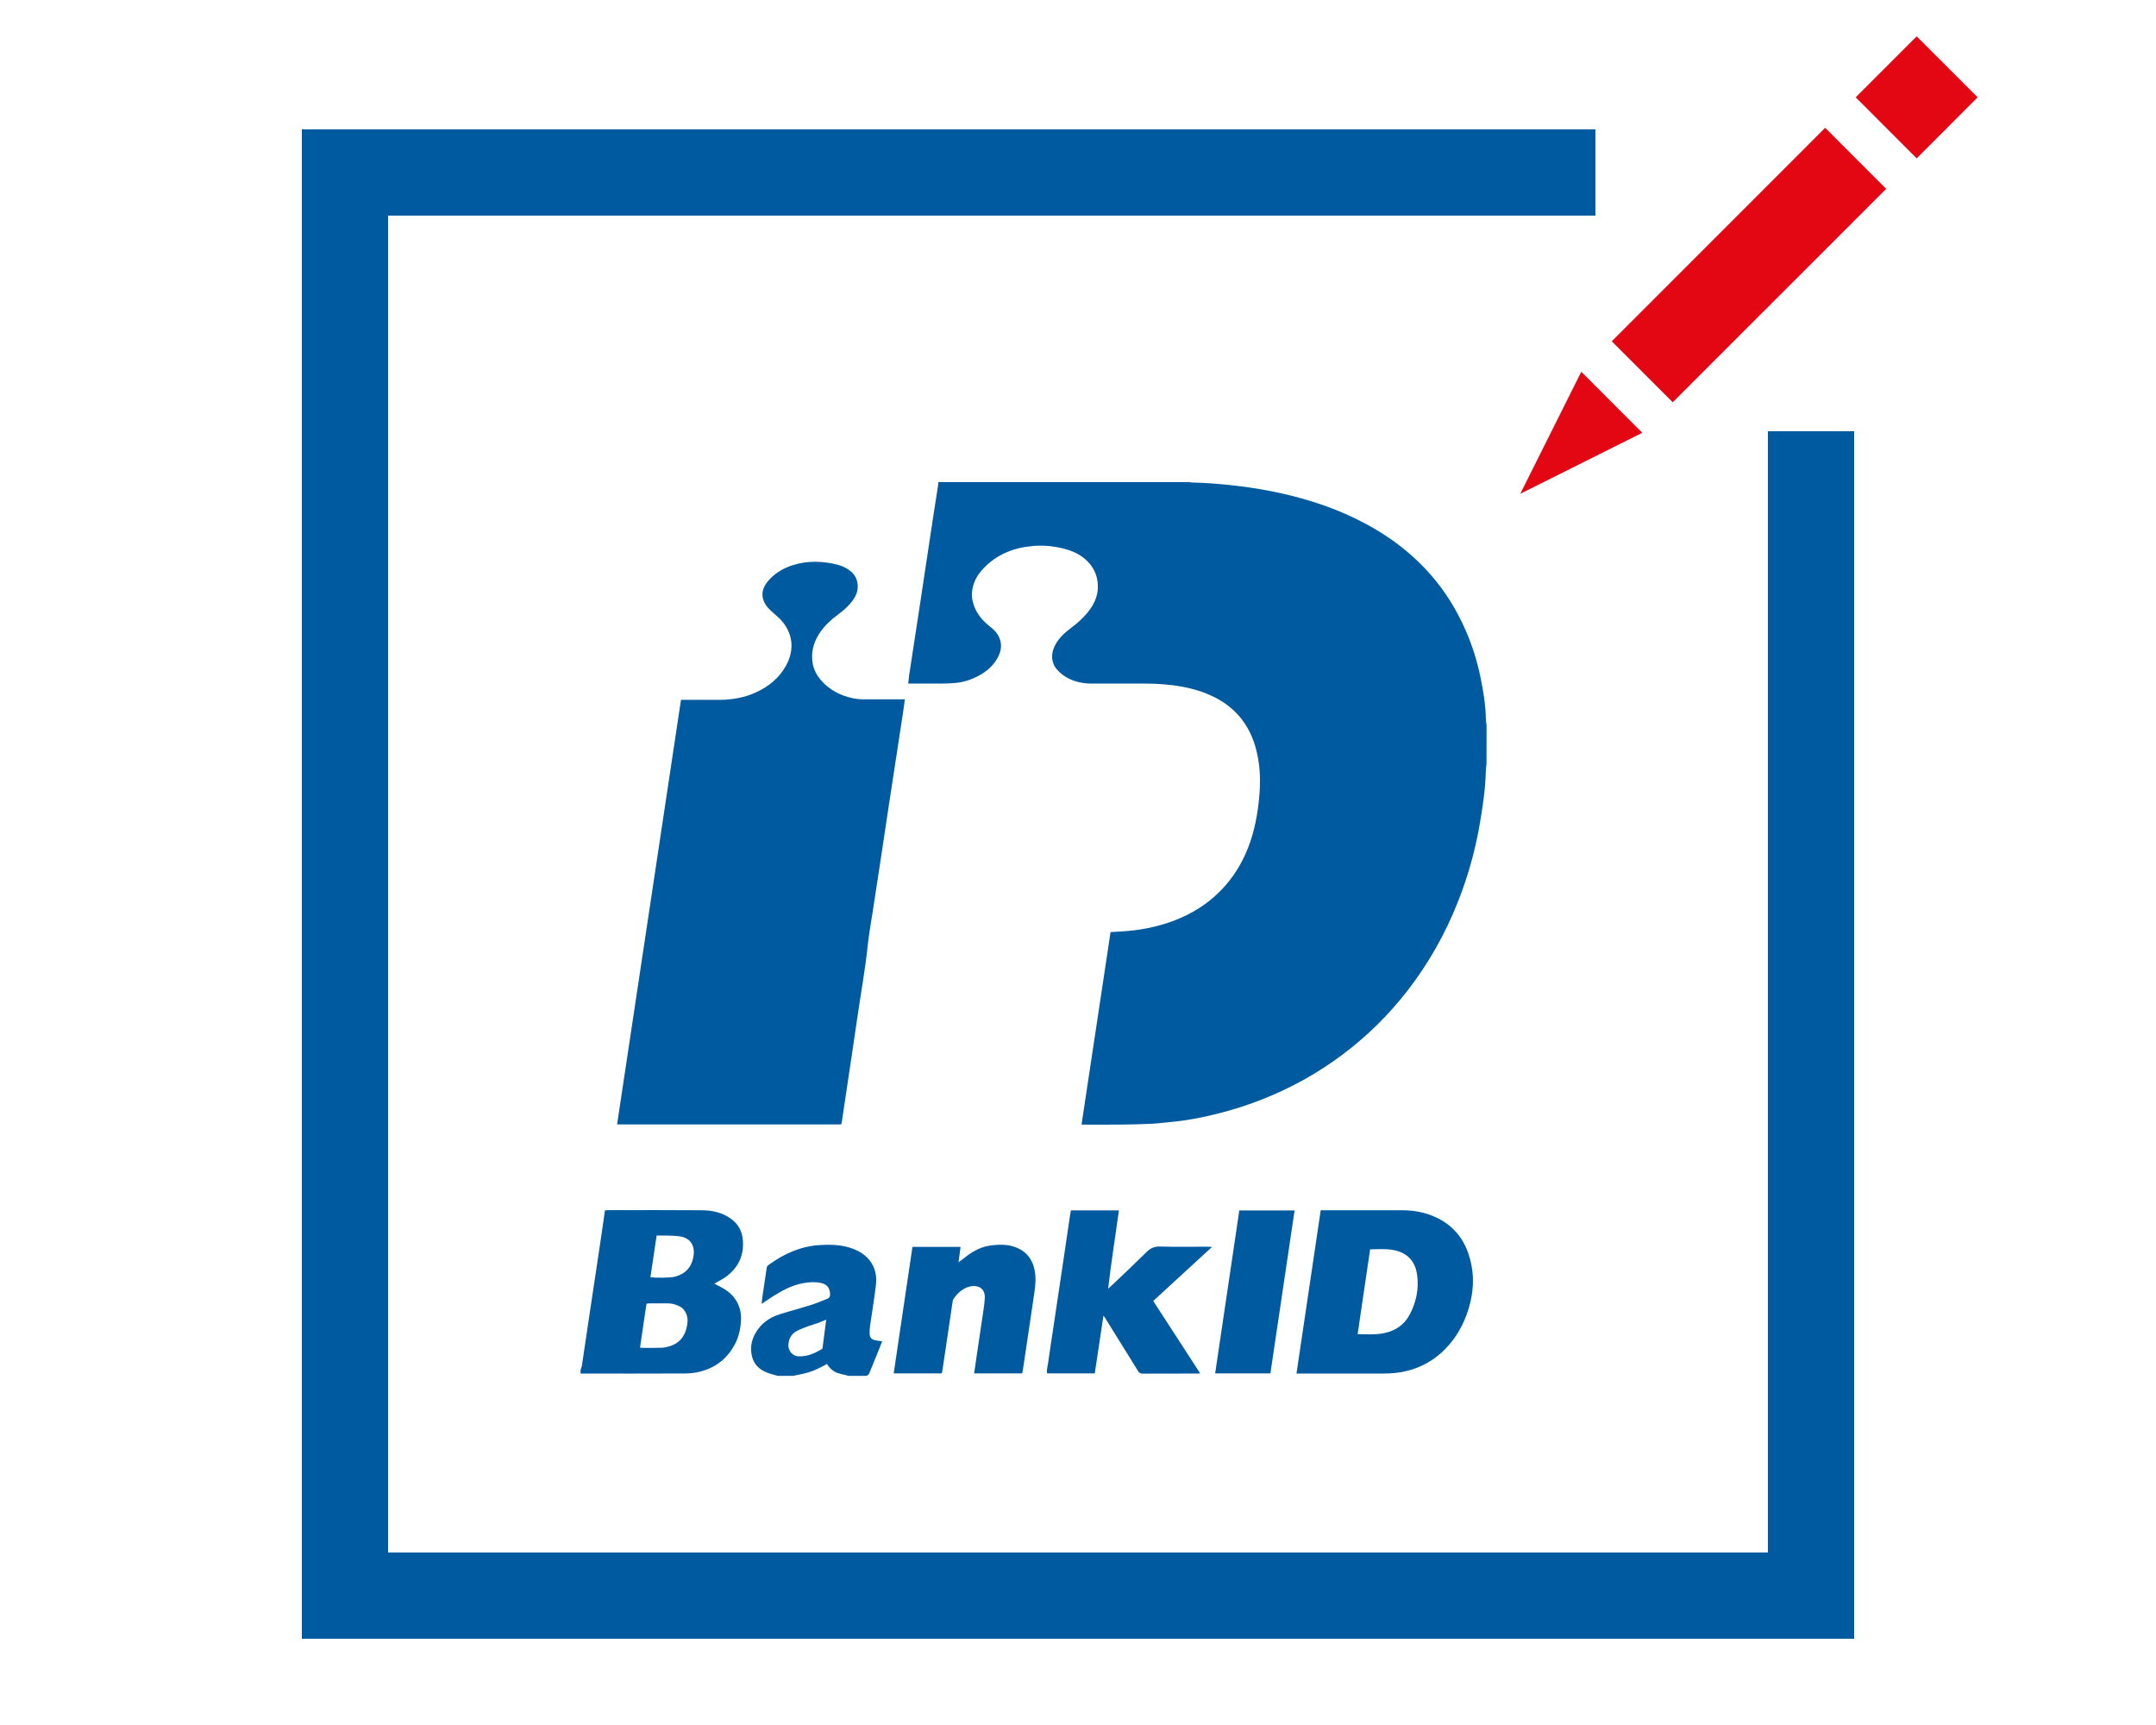 <?xml version="1.0" encoding="UTF-8" standalone="no"?>
<svg width="50px" height="40px" viewBox="0 0 50 40" version="1.1" xmlns="http://www.w3.org/2000/svg" xmlns:xlink="http://www.w3.org/1999/xlink">
    <!-- Generator: Sketch 41.2 (35397) - http://www.bohemiancoding.com/sketch -->
    <title>shortcut-bankid-50</title>
    <desc>Created with Sketch.</desc>
    <defs></defs>
    <g id="Page-1" stroke="none" stroke-width="1" fill="none" fill-rule="evenodd">
        <g id="shortcut-bankid-50">
            <g id="shortcut-bankid-50-crop" transform="translate(7, 0)">
                <path d="M27.458,17.893 C27.446,18.316 27.383,18.734 27.31,19.149 C27.204,19.749 27.04,20.33 26.818,20.894 C26.522,21.647 26.131,22.34 25.64,22.973 C25.421,23.254 25.187,23.52 24.935,23.767 C24.427,24.265 23.866,24.685 23.252,25.029 C22.618,25.382 21.952,25.644 21.254,25.82 C20.92,25.904 20.584,25.973 20.242,26.008 C20.06,26.025 19.879,26.049 19.696,26.059 C19.46,26.071 19.224,26.075 18.987,26.077 C18.719,26.08 18.451,26.078 18.183,26.078 L18.082,26.078 C18.307,24.587 18.53,23.103 18.755,21.614 C18.852,21.609 18.945,21.604 19.037,21.597 C19.429,21.572 19.812,21.499 20.184,21.364 C20.654,21.193 21.07,20.928 21.409,20.544 C21.68,20.238 21.875,19.883 22.005,19.49 C22.127,19.121 22.186,18.74 22.213,18.352 C22.235,18.014 22.213,17.683 22.126,17.358 C21.988,16.846 21.696,16.461 21.244,16.209 C20.985,16.066 20.709,15.978 20.423,15.925 C20.134,15.871 19.843,15.851 19.55,15.851 C19.138,15.852 18.726,15.852 18.314,15.851 C18.14,15.851 17.973,15.82 17.813,15.748 C17.698,15.695 17.597,15.622 17.512,15.525 C17.362,15.354 17.369,15.118 17.495,14.914 C17.583,14.77 17.704,14.662 17.835,14.564 C17.978,14.457 18.111,14.34 18.225,14.2 C18.362,14.032 18.457,13.843 18.461,13.62 C18.464,13.402 18.395,13.205 18.247,13.044 C18.079,12.86 17.866,12.768 17.634,12.713 C17.402,12.658 17.166,12.639 16.93,12.663 C16.499,12.704 16.114,12.857 15.805,13.183 C15.66,13.337 15.557,13.518 15.541,13.74 C15.532,13.87 15.561,13.991 15.613,14.107 C15.691,14.282 15.815,14.416 15.961,14.531 C16.047,14.599 16.126,14.675 16.172,14.78 C16.257,14.972 16.207,15.146 16.101,15.311 C16.006,15.458 15.877,15.567 15.73,15.651 C15.544,15.756 15.347,15.823 15.136,15.838 C15.043,15.846 14.951,15.85 14.859,15.851 C14.627,15.853 14.396,15.851 14.165,15.851 L14.062,15.851 C14.071,15.779 14.076,15.715 14.085,15.653 C14.163,15.14 14.242,14.627 14.32,14.115 C14.428,13.403 14.535,12.69 14.643,11.978 C14.679,11.737 14.718,11.497 14.755,11.257 C14.758,11.231 14.758,11.204 14.76,11.179 L20.584,11.179 C20.606,11.182 20.628,11.188 20.65,11.189 C20.94,11.194 21.228,11.217 21.516,11.247 C21.841,11.281 22.164,11.328 22.484,11.391 C23.155,11.524 23.806,11.721 24.428,12.021 C25.091,12.343 25.685,12.763 26.181,13.329 C26.516,13.712 26.782,14.141 26.988,14.612 C27.142,14.963 27.257,15.328 27.334,15.705 C27.398,16.017 27.452,16.332 27.458,16.653 C27.459,16.711 27.468,16.769 27.475,16.827 C27.474,17.122 27.474,17.416 27.474,17.71 C27.468,17.771 27.459,17.832 27.458,17.893 L27.458,17.893 Z" id="Fill-1" fill="#005AA0"></path>
                <path d="M8.793,16.228 L8.873,16.228 C9.149,16.228 9.426,16.229 9.703,16.228 C9.992,16.226 10.275,16.175 10.54,16.051 C10.827,15.918 11.067,15.726 11.227,15.438 C11.438,15.061 11.386,14.669 11.101,14.365 C11.047,14.309 10.985,14.261 10.93,14.209 C10.885,14.168 10.839,14.128 10.801,14.082 C10.642,13.887 10.643,13.68 10.803,13.485 C10.96,13.294 11.162,13.175 11.39,13.104 C11.733,12.997 12.079,13.007 12.424,13.095 C12.536,13.124 12.642,13.174 12.734,13.251 C12.906,13.396 12.936,13.643 12.832,13.832 C12.734,14.009 12.588,14.137 12.43,14.254 C12.277,14.367 12.137,14.494 12.027,14.652 C11.895,14.84 11.82,15.048 11.835,15.284 C11.846,15.467 11.915,15.626 12.03,15.762 C12.233,16.003 12.496,16.133 12.794,16.195 C12.862,16.208 12.933,16.215 13.003,16.216 C13.297,16.218 13.59,16.216 13.883,16.216 L13.984,16.216 C13.971,16.322 13.959,16.417 13.944,16.512 C13.896,16.831 13.846,17.15 13.798,17.468 C13.736,17.871 13.674,18.273 13.613,18.676 C13.549,19.099 13.486,19.522 13.422,19.945 C13.363,20.333 13.303,20.721 13.244,21.109 C13.202,21.382 13.152,21.653 13.123,21.927 C13.066,22.484 12.963,23.034 12.884,23.587 C12.807,24.124 12.725,24.66 12.645,25.196 C12.604,25.468 12.564,25.741 12.523,26.013 C12.52,26.033 12.514,26.053 12.508,26.073 L7.311,26.073 C7.805,22.792 8.297,19.517 8.793,16.228" id="Fill-4" fill="#005AA0"></path>
                <path d="M8.084,29.618 C8.213,29.634 8.531,29.631 8.629,29.609 C8.886,29.551 9.047,29.39 9.085,29.113 C9.118,28.881 9.009,28.714 8.787,28.673 C8.685,28.654 8.579,28.655 8.476,28.651 C8.395,28.648 8.313,28.651 8.228,28.651 C8.179,28.977 8.133,29.295 8.084,29.618 M7.843,31.247 C7.862,31.251 7.872,31.255 7.883,31.255 C8.038,31.255 8.194,31.258 8.348,31.252 C8.417,31.249 8.488,31.232 8.554,31.209 C8.677,31.166 8.78,31.093 8.85,30.974 C8.905,30.882 8.929,30.781 8.943,30.675 C8.963,30.514 8.889,30.36 8.767,30.296 C8.68,30.251 8.59,30.223 8.492,30.223 C8.35,30.222 8.21,30.222 8.069,30.223 C8.044,30.223 8.02,30.228 7.993,30.231 C7.942,30.573 7.893,30.908 7.843,31.247 M6.464,31.763 C6.474,31.733 6.489,31.705 6.494,31.674 C6.554,31.277 6.611,30.88 6.671,30.483 C6.714,30.191 6.759,29.898 6.803,29.606 C6.852,29.275 6.902,28.945 6.951,28.615 C6.978,28.436 7.003,28.256 7.03,28.068 C7.055,28.066 7.079,28.062 7.104,28.062 C7.828,28.061 8.554,28.058 9.278,28.064 C9.519,28.066 9.755,28.116 9.958,28.266 C10.119,28.385 10.211,28.546 10.227,28.752 C10.258,29.124 10.114,29.407 9.825,29.614 C9.769,29.654 9.708,29.684 9.649,29.719 C9.625,29.733 9.601,29.747 9.567,29.767 C9.628,29.798 9.68,29.825 9.731,29.852 C9.893,29.939 10.028,30.055 10.111,30.228 C10.178,30.368 10.195,30.517 10.181,30.673 C10.166,30.857 10.12,31.031 10.032,31.191 C9.848,31.526 9.568,31.728 9.21,31.812 C9.101,31.838 8.987,31.849 8.876,31.849 C8.072,31.853 7.268,31.851 6.464,31.851 L6.464,31.763" id="Fill-2" fill="#005AA0"></path>
                <path d="M12.074,31.272 C11.913,31.374 11.737,31.456 11.53,31.452 C11.393,31.45 11.265,31.336 11.286,31.153 C11.302,31.015 11.373,30.917 11.489,30.858 C11.574,30.815 11.665,30.782 11.755,30.748 C11.821,30.724 11.889,30.707 11.956,30.683 C12.022,30.659 12.086,30.631 12.161,30.601 C12.132,30.821 12.104,31.037 12.074,31.272 M13.284,31.075 C13.206,31.056 13.168,31.007 13.168,30.925 C13.167,30.866 13.168,30.807 13.177,30.749 C13.222,30.43 13.277,30.113 13.314,29.793 C13.339,29.583 13.296,29.384 13.159,29.216 C13.058,29.091 12.927,29.013 12.783,28.958 C12.529,28.86 12.264,28.855 11.999,28.872 C11.562,28.9 11.176,29.076 10.821,29.334 C10.792,29.355 10.784,29.381 10.779,29.415 C10.749,29.627 10.716,29.838 10.684,30.049 C10.676,30.106 10.67,30.163 10.661,30.232 C10.689,30.216 10.706,30.207 10.722,30.196 C10.786,30.153 10.849,30.109 10.914,30.067 C11.133,29.928 11.36,29.804 11.617,29.756 C11.755,29.73 11.895,29.719 12.035,29.749 C12.17,29.777 12.239,29.853 12.25,29.992 C12.255,30.05 12.242,30.096 12.183,30.118 C12.056,30.167 11.932,30.221 11.803,30.262 C11.567,30.336 11.326,30.399 11.09,30.473 C10.838,30.552 10.632,30.697 10.503,30.945 C10.424,31.098 10.398,31.262 10.435,31.432 C10.492,31.691 10.677,31.806 10.906,31.867 C10.95,31.878 10.993,31.891 11.036,31.904 L11.391,31.904 C11.584,31.866 11.777,31.83 11.956,31.743 C12.03,31.708 12.102,31.669 12.178,31.629 C12.239,31.725 12.319,31.801 12.426,31.838 C12.497,31.862 12.572,31.876 12.645,31.894 C12.656,31.897 12.667,31.901 12.678,31.904 L13.085,31.904 C13.126,31.896 13.15,31.873 13.166,31.829 C13.241,31.639 13.32,31.45 13.396,31.261 C13.416,31.211 13.436,31.16 13.458,31.104 C13.394,31.093 13.338,31.088 13.284,31.075" id="Fill-3" fill="#005AA0"></path>
                <path d="M25.693,30.482 C25.564,30.726 25.355,30.861 25.096,30.914 C24.898,30.955 24.698,30.938 24.485,30.939 C24.579,30.281 24.679,29.632 24.775,28.97 C24.997,28.967 25.212,28.947 25.42,29.012 C25.682,29.095 25.829,29.289 25.865,29.565 C25.908,29.889 25.844,30.197 25.693,30.482 M27.056,29.078 C26.92,28.672 26.658,28.387 26.281,28.219 C26.04,28.111 25.785,28.064 25.524,28.064 C24.92,28.062 24.316,28.064 23.713,28.064 L23.629,28.064 C23.442,29.325 23.255,30.582 23.067,31.85 L23.132,31.85 C23.784,31.85 24.436,31.849 25.087,31.85 C25.262,31.85 25.436,31.835 25.606,31.795 C25.956,31.712 26.26,31.542 26.516,31.282 C26.735,31.059 26.897,30.795 27.007,30.499 C27.179,30.032 27.219,29.557 27.056,29.078" id="Fill-5" fill="#005AA0"></path>
                <path d="M16.704,31.847 C16.71,31.826 16.716,31.807 16.719,31.787 C16.748,31.59 16.778,31.393 16.807,31.196 C16.868,30.785 16.928,30.373 16.99,29.961 C17.015,29.793 17.028,29.624 16.994,29.455 C16.951,29.23 16.836,29.062 16.638,28.959 C16.429,28.85 16.207,28.852 15.985,28.879 C15.768,28.905 15.576,29.004 15.402,29.14 C15.349,29.181 15.295,29.222 15.23,29.271 C15.246,29.144 15.261,29.032 15.276,28.913 L14.161,28.913 C14.017,29.891 13.872,30.866 13.726,31.846 L14.841,31.846 C14.847,31.82 14.852,31.797 14.856,31.775 C14.898,31.49 14.941,31.206 14.983,30.923 C15.017,30.687 15.051,30.453 15.087,30.218 C15.092,30.184 15.096,30.145 15.114,30.118 C15.219,29.97 15.348,29.853 15.529,29.825 C15.687,29.802 15.847,29.873 15.839,30.095 C15.835,30.183 15.824,30.27 15.811,30.357 C15.763,30.69 15.712,31.024 15.663,31.357 C15.64,31.518 15.616,31.68 15.591,31.847 L16.704,31.847" id="Fill-6" fill="#005AA0"></path>
                <path d="M17.837,28.066 C17.831,28.094 17.825,28.116 17.822,28.138 C17.768,28.497 17.716,28.856 17.663,29.216 C17.586,29.728 17.51,30.241 17.433,30.754 C17.39,31.043 17.344,31.333 17.304,31.623 C17.295,31.695 17.267,31.769 17.284,31.847 L18.389,31.847 C18.455,31.406 18.522,30.965 18.59,30.509 C18.608,30.532 18.617,30.542 18.624,30.554 C18.88,30.965 19.136,31.376 19.391,31.789 C19.418,31.833 19.446,31.852 19.499,31.852 C19.919,31.85 20.339,31.851 20.76,31.851 C20.778,31.851 20.797,31.849 20.834,31.847 C20.466,31.28 20.106,30.725 19.744,30.167 C20.199,29.749 20.646,29.339 21.109,28.914 C21.061,28.911 21.034,28.909 21.007,28.909 C20.638,28.909 20.268,28.916 19.899,28.905 C19.769,28.902 19.678,28.944 19.587,29.035 C19.349,29.272 19.105,29.501 18.861,29.733 C18.809,29.784 18.754,29.833 18.699,29.882 C18.769,29.273 18.866,28.674 18.949,28.067 C18.573,28.066 18.21,28.066 17.837,28.066" id="Fill-7" fill="#005AA0"></path>
                <path d="M21.741,28.068 C21.553,29.333 21.367,30.589 21.181,31.846 L22.462,31.846 C22.649,30.586 22.835,29.331 23.023,28.068 L21.741,28.068 L21.741,28.068 L21.741,28.068 Z" id="Fill-8" fill="#005AA0"></path>
                <polygon id="Fill-4" fill="#005AA0" points="0 3 0 38 36 38 36 10 34 10 34 36 2 36 2 5 30 5 30 3"></polygon>
                <polygon id="Fill-1" fill="#E30613" points="37.45 0.843 36.036 2.257 37.45 3.672 38.864 2.257"></polygon>
                <polygon id="Fill-2" fill="#E30613" points="36.743 4.379 35.328 2.964 30.379 7.914 31.793 9.328"></polygon>
                <polygon id="Fill-3" fill="#E30613" points="28.257 11.45 31.086 10.036 29.672 8.621"></polygon>
            </g>
        </g>
    </g>
</svg>
